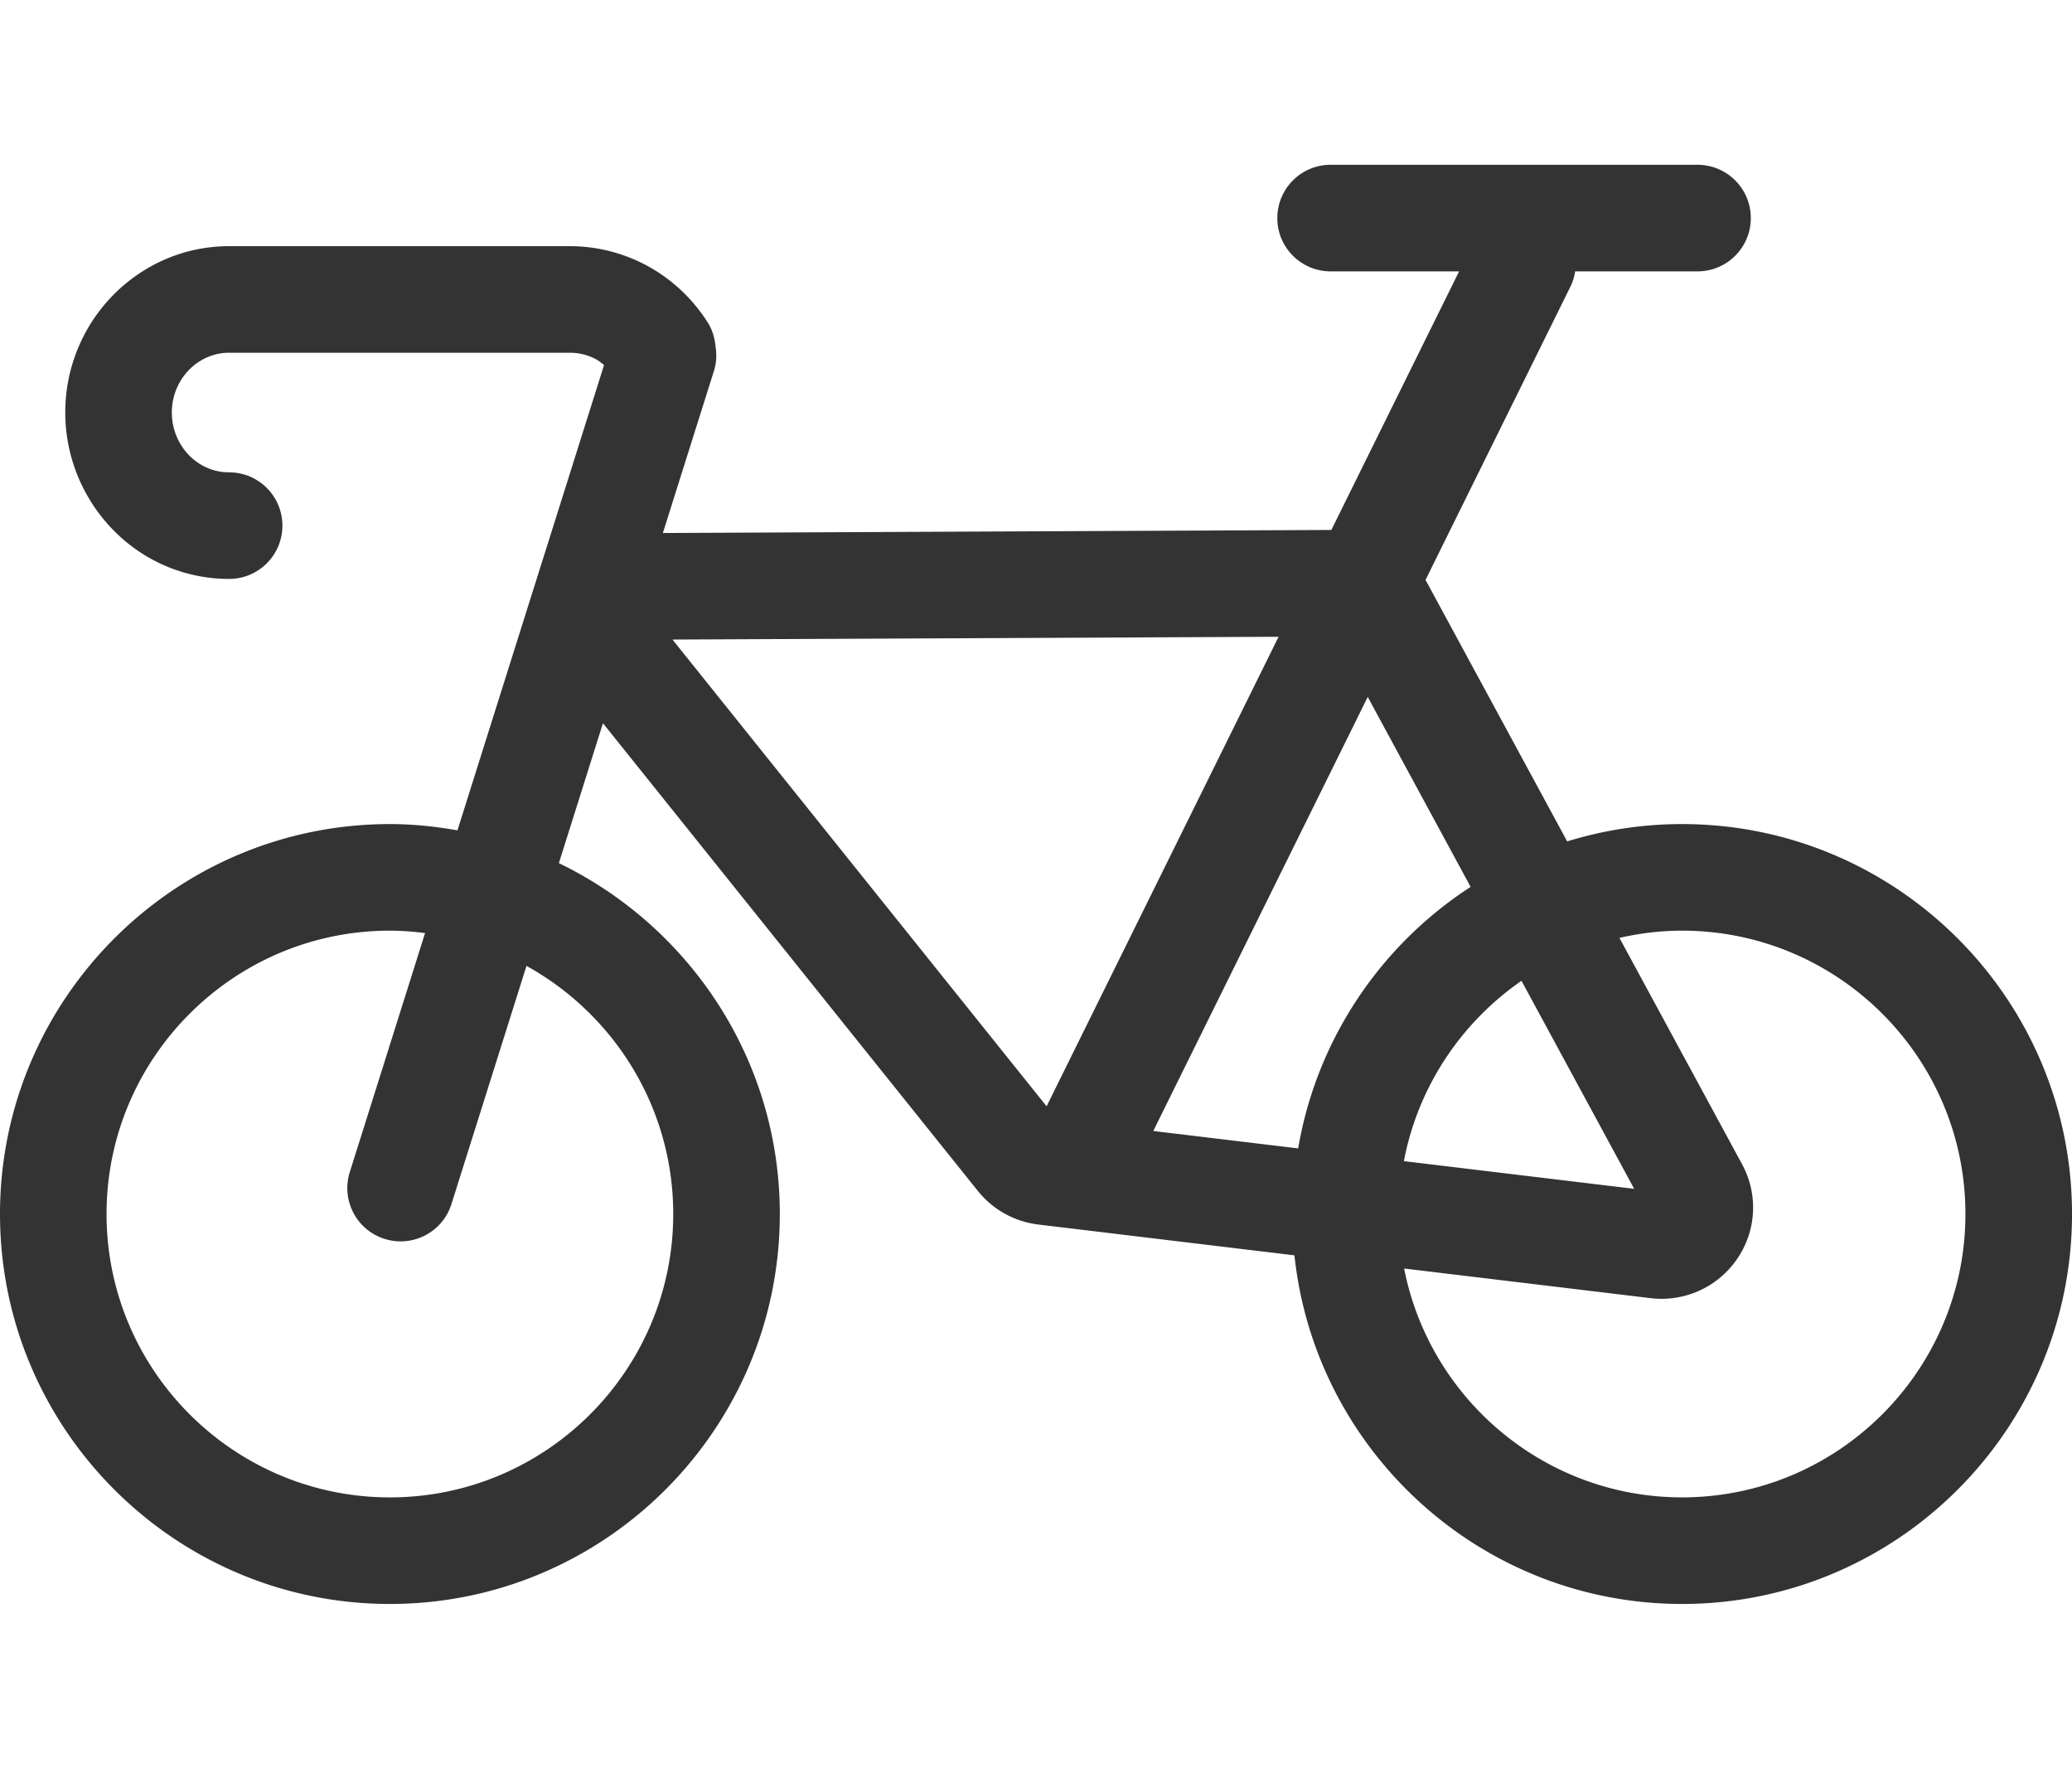 <?xml version="1.0" standalone="no"?><!DOCTYPE svg PUBLIC "-//W3C//DTD SVG 1.1//EN" "http://www.w3.org/Graphics/SVG/1.1/DTD/svg11.dtd"><svg class="icon" width="200px" height="170.67px" viewBox="0 0 1200 1024" version="1.1" xmlns="http://www.w3.org/2000/svg"><path fill="#333333" d="M974.18 477.21c-23.16 0-45.5 3.53-66.55 10.03L825.6 335.81l84.03-170.07c1.38-2.79 2.14-5.69 2.63-8.6h70.86c17.04 0 30.86-13.82 30.86-30.86s-13.82-30.86-30.86-30.86h-212.5c-17.04 0-30.86 13.82-30.86 30.86s13.82 30.86 30.86 30.86h74.42l-73.99 149.75L383.9 308.65l29.59-93.91c1.52-4.82 1.66-9.71 0.87-14.37-0.43-4.77-1.83-9.51-4.58-13.82-8.97-14.05-21.44-25.56-36.1-33.26a94.205 94.205 0 0 0-43.58-10.74H132.69c-52.33 0-94.89 43.22-94.89 96.34 0 40.04 24.81 76.33 61.73 90.29a93.27 93.27 0 0 0 33.16 6.06c17.05 0 30.86-13.81 30.86-30.86s-13.81-30.86-30.86-30.86c-3.9 0-7.7-0.69-11.31-2.06-13.08-4.95-21.86-18.03-21.86-32.57 0-19.09 14.88-34.62 33.17-34.62H330.1c5.24 0 10.27 1.24 14.88 3.66 1.76 0.92 3.29 2.21 4.86 3.44l-84.91 269.47c-12.73-2.24-25.76-3.63-39.12-3.63-124.51 0-225.81 101.3-225.81 225.81 0 124.52 101.3 225.82 225.82 225.82 124.51 0 225.81-101.3 225.81-225.82 0-89.42-52.38-166.64-127.96-203.19l25.53-81.02 217.1 270.82c8.74 10.88 21.2 17.8 35.12 19.49l148.26 17.83c11.99 113.3 108.08 201.89 224.51 201.89 124.52 0 225.82-101.3 225.82-225.82-0.01-124.51-101.31-225.81-225.83-225.81zM389.9 703.02c0 90.48-73.6 164.1-164.09 164.1s-164.1-73.61-164.1-164.1 73.61-164.09 164.1-164.09c6.91 0 13.68 0.57 20.37 1.4l-43.6 138.39c-5.12 16.26 3.9 33.59 20.16 38.71 16.26 5.12 33.59-3.9 38.71-20.16l43.46-137.93C355.53 587.31 389.9 641.21 389.9 703.02z m461.81-189.44c-51.94 33.7-89.08 88.09-99.88 151.45l-83.91-10.09 124.2-251.36 59.59 110z m29.47 54.4l65.26 120.46-133.38-16.04c8.19-43.14 33.26-80.33 68.12-104.42zM389.46 370.35l351.03-1.61-134.35 271.9-216.68-270.29z m584.72 496.76c-79.68 0-146.21-57.11-160.97-132.53l142.61 17.15c2.16 0.26 4.32 0.39 6.46 0.39 17.5 0 33.9-8.56 43.89-23.25 11.11-16.34 12.17-37.29 2.75-54.67L937.9 543.11c11.69-2.65 23.8-4.18 36.28-4.18 90.48 0 164.1 73.6 164.1 164.09s-73.62 164.09-164.1 164.09z"  /></svg>